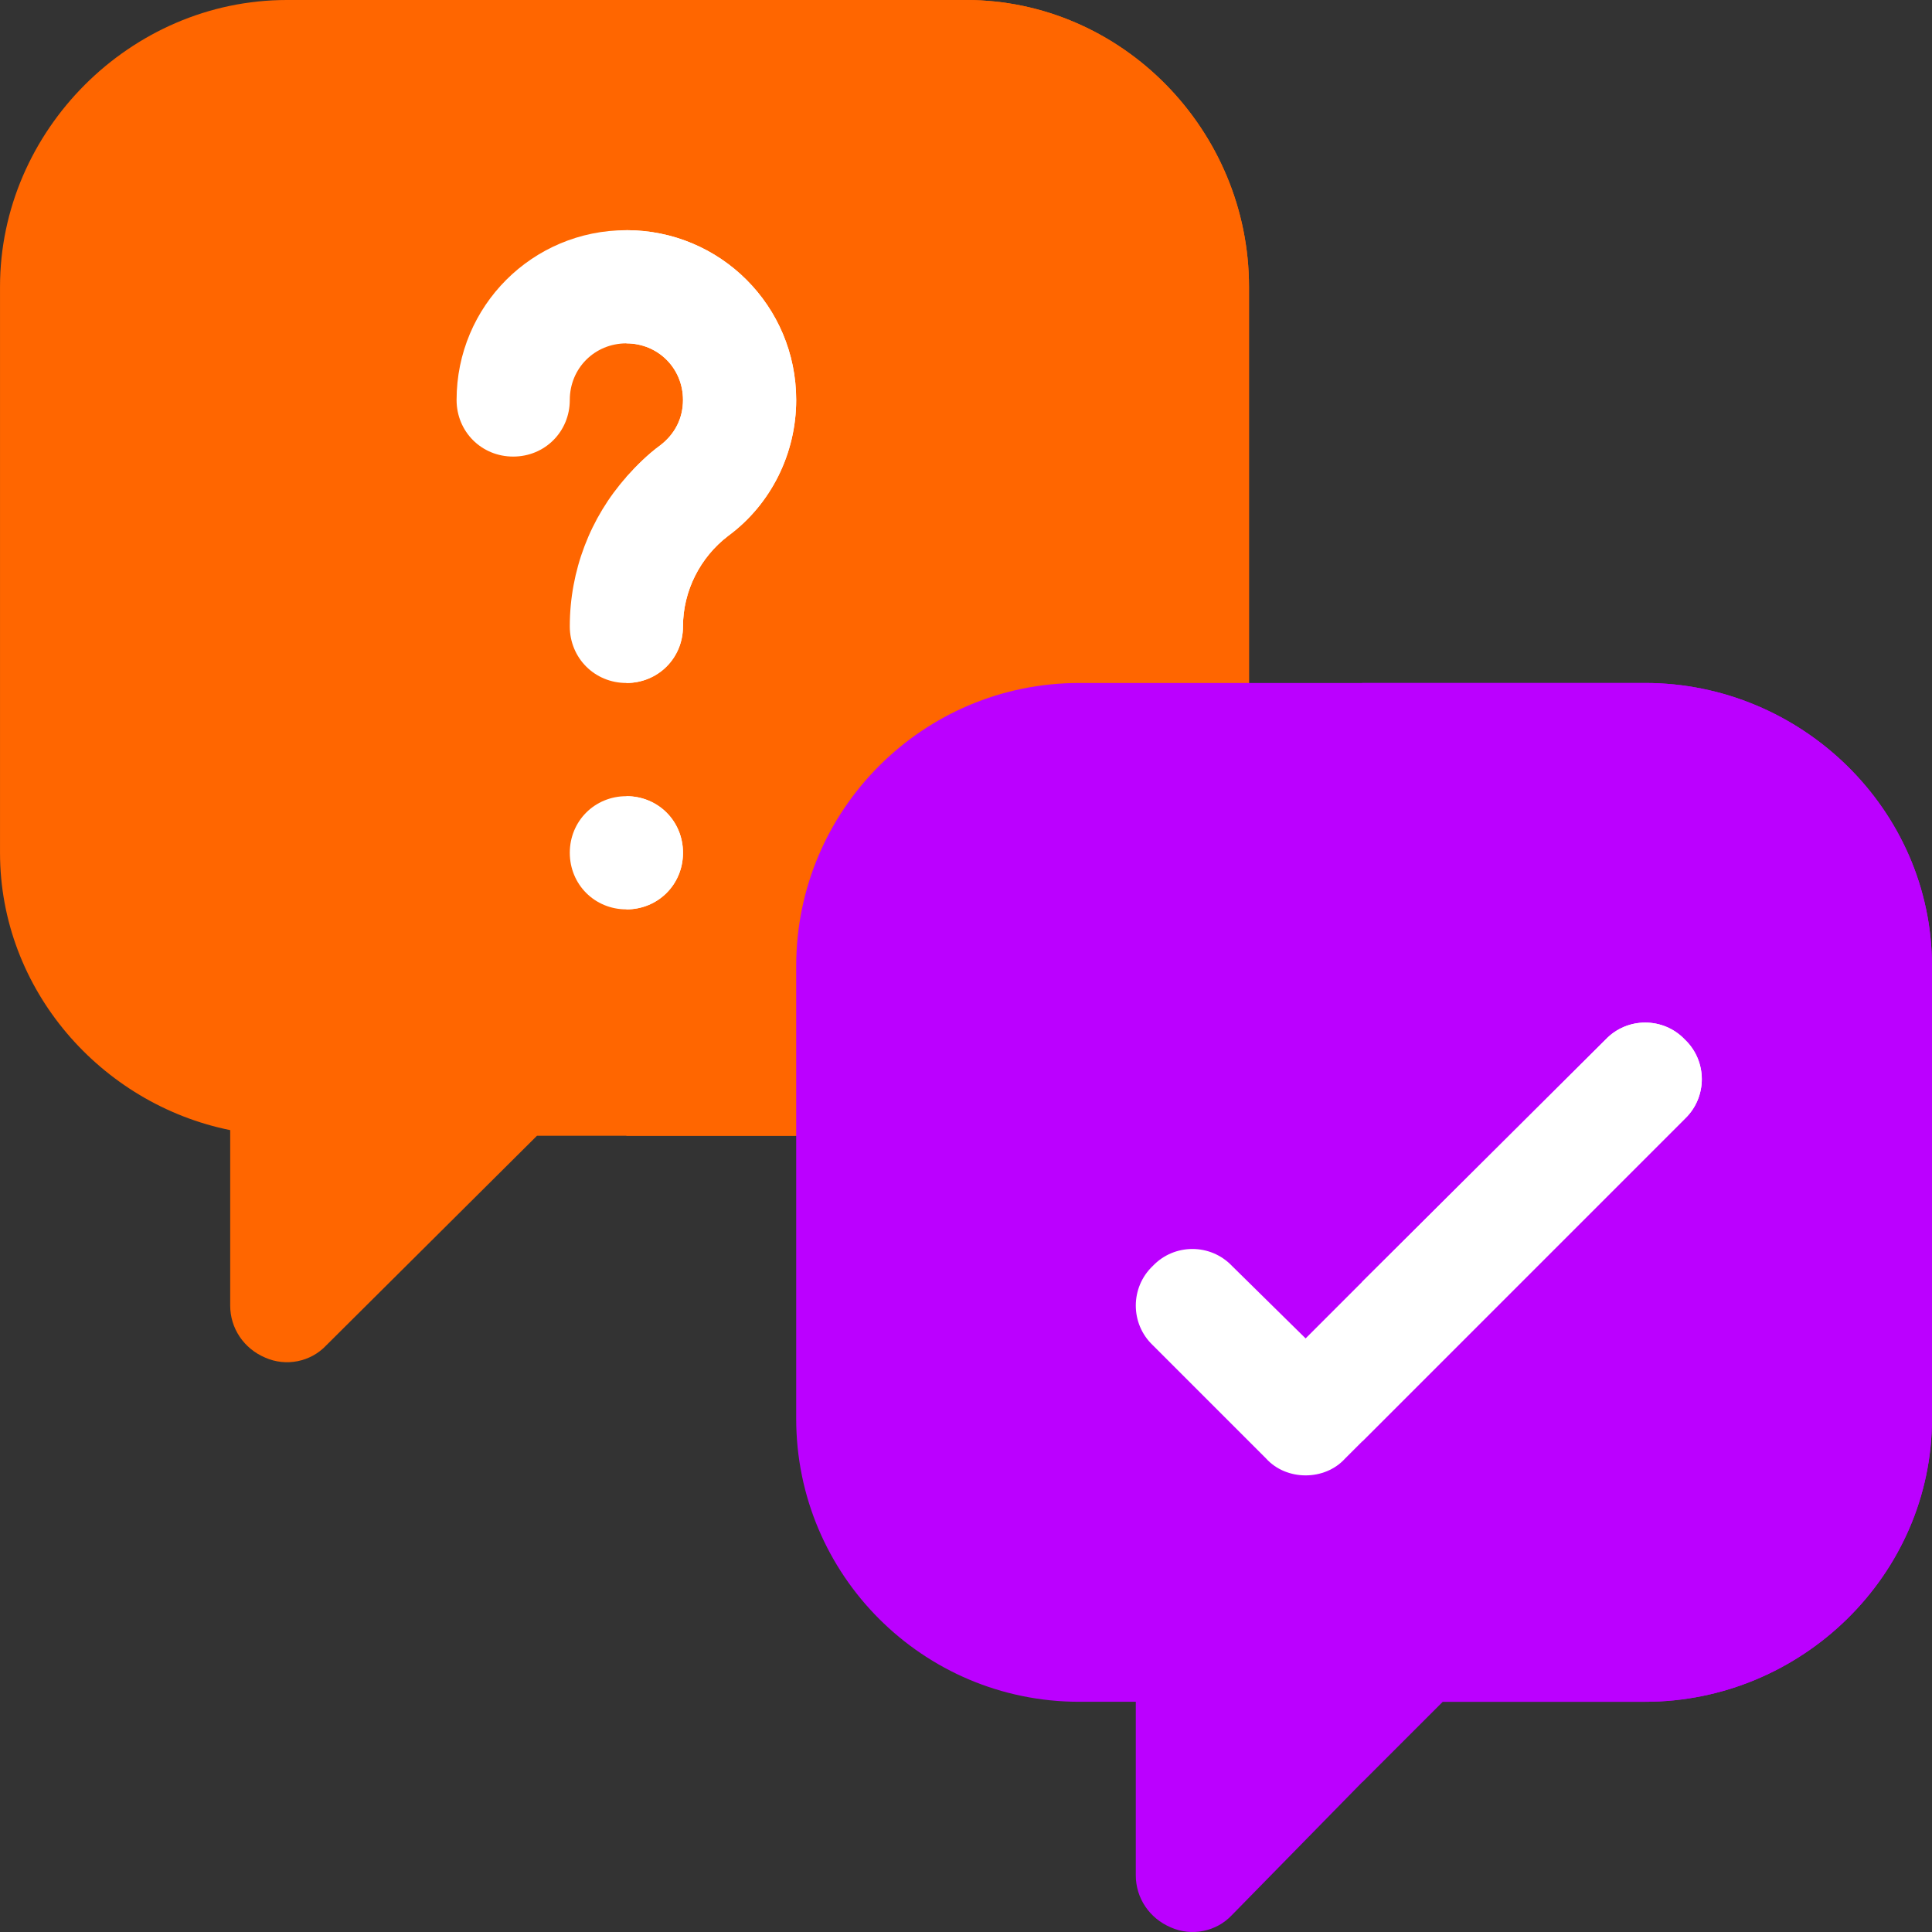 <svg version="1.1" id="Capa_1" xmlns="http://www.w3.org/2000/svg" xmlns:xlink="http://www.w3.org/1999/xlink" x="0px" y="0px" viewBox="0 0 512 512" style="enable-background:new 0 0 512 512;" xml:space="preserve"><rect x="0" y="0" width="512" height="512" fill="#333333" stroke="none"/><path style="fill: rgb(255, 102, 0);" d="M330.998,75.998v119.997L226,300.994h-83.697l-55.8,55.498c-4.199,4.501-10.8,5.7-16.199,3.3 c-5.7-2.399-9.3-7.798-9.3-13.799v-46.499c-34.199-6.901-60.999-37.201-60.999-73.498V75.998C0.006,34.599,34.605,0,76.004,0 h179.996C297.399,0,330.998,34.599,330.998,75.998z" fill="#1689FC"></path><path style="fill: rgb(255, 102, 0);" d="M330.998,75.998v119.997L226,300.994h-59.999V0H256C297.399,0,330.998,34.599,330.998,75.998z" fill="#136EF1"></path><g><path style="fill: rgb(255, 255, 255);" d="M181.001,225.995c0,8.399-6.599,15-15,15s-15-6.601-15-15c0-8.401,6.599-15,15-15 S181.001,217.594,181.001,225.995z" fill="#CAE8F9"></path><path style="fill: rgb(255, 255, 255);" d="M211,105.998c0,14.099-6.599,27.598-17.999,35.999c-7.5,5.7-12.001,14.7-12.001,23.999 c0,8.399-6.599,15-15,15s-15-6.601-15-15c0-14.7,5.4-28.8,15-39.599c2.701-3.001,5.7-6,9-8.401c3.9-2.999,6-7.2,6-11.999 c0-8.401-6.599-15-15-15s-15,6.599-15,15c0,8.399-6.599,15-15,15s-15-6.601-15-15c0-24.9,20.099-44.999,44.999-44.999 S211,81.097,211,105.998z" fill="#CAE8F9"></path></g><g><path style="fill: rgb(255, 255, 255);" d="M181.001,225.995c0,8.399-6.599,15-15,15v-29.999C174.402,210.995,181.001,217.594,181.001,225.995z " fill="#B7E0F6"></path><path style="fill: rgb(255, 255, 255);" d="M211,105.998c0,14.099-6.599,27.598-17.999,35.999c-7.5,5.7-12.001,14.7-12.001,23.999 c0,8.399-6.599,15-15,15v-54.599c2.701-3.001,5.7-6,9-8.401c3.9-2.999,6-7.2,6-11.999c0-8.401-6.599-15-15-15V60.999 C190.902,60.999,211,81.097,211,105.998z" fill="#B7E0F6"></path></g><path style="fill: rgb(187, 0, 255);" d="M435.996,180.996H285.999c-41.399,0-74.998,33.599-74.998,74.998v119.997 c0,41.399,33.599,74.998,74.998,74.998h15v45.999c0,6,3.6,11.4,9.3,13.799c5.4,2.401,12.001,1.201,16.199-3.3l34.5-35.199 l21.301-21.299h53.698c41.399,0,75.998-33.599,75.998-74.998V255.995C511.994,214.595,477.395,180.996,435.996,180.996z" fill="#32D736"></path><path style="fill: rgb(187, 0, 255);" d="M511.994,255.995v119.997c0,41.399-34.599,74.998-75.998,74.998h-53.698l-21.301,21.299V180.996 h74.998C477.395,180.996,511.994,214.595,511.994,255.995z" fill="#10BB67"></path><path style="fill: rgb(255, 255, 255);" d="M446.495,296.493l-85.498,85.499l-4.501,4.499c-2.699,3.001-6.599,4.501-10.499,4.501 s-7.8-1.5-10.499-4.501l-29.999-29.999c-6-5.7-6-15.3,0-21c5.7-5.999,15.298-5.999,20.999,0l19.501,19.2l15-15l64.5-64.199 c5.7-5.999,15.298-5.999,20.999,0C452.495,281.193,452.495,290.793,446.495,296.493z" fill="#CAE8F9"></path><path style="fill: rgb(255, 255, 255);" d="M446.495,296.493l-85.498,85.499v-42.3l64.5-64.199c5.7-5.999,15.298-5.999,20.999,0 C452.495,281.193,452.495,290.793,446.495,296.493z" fill="#B7E0F6"></path></svg>